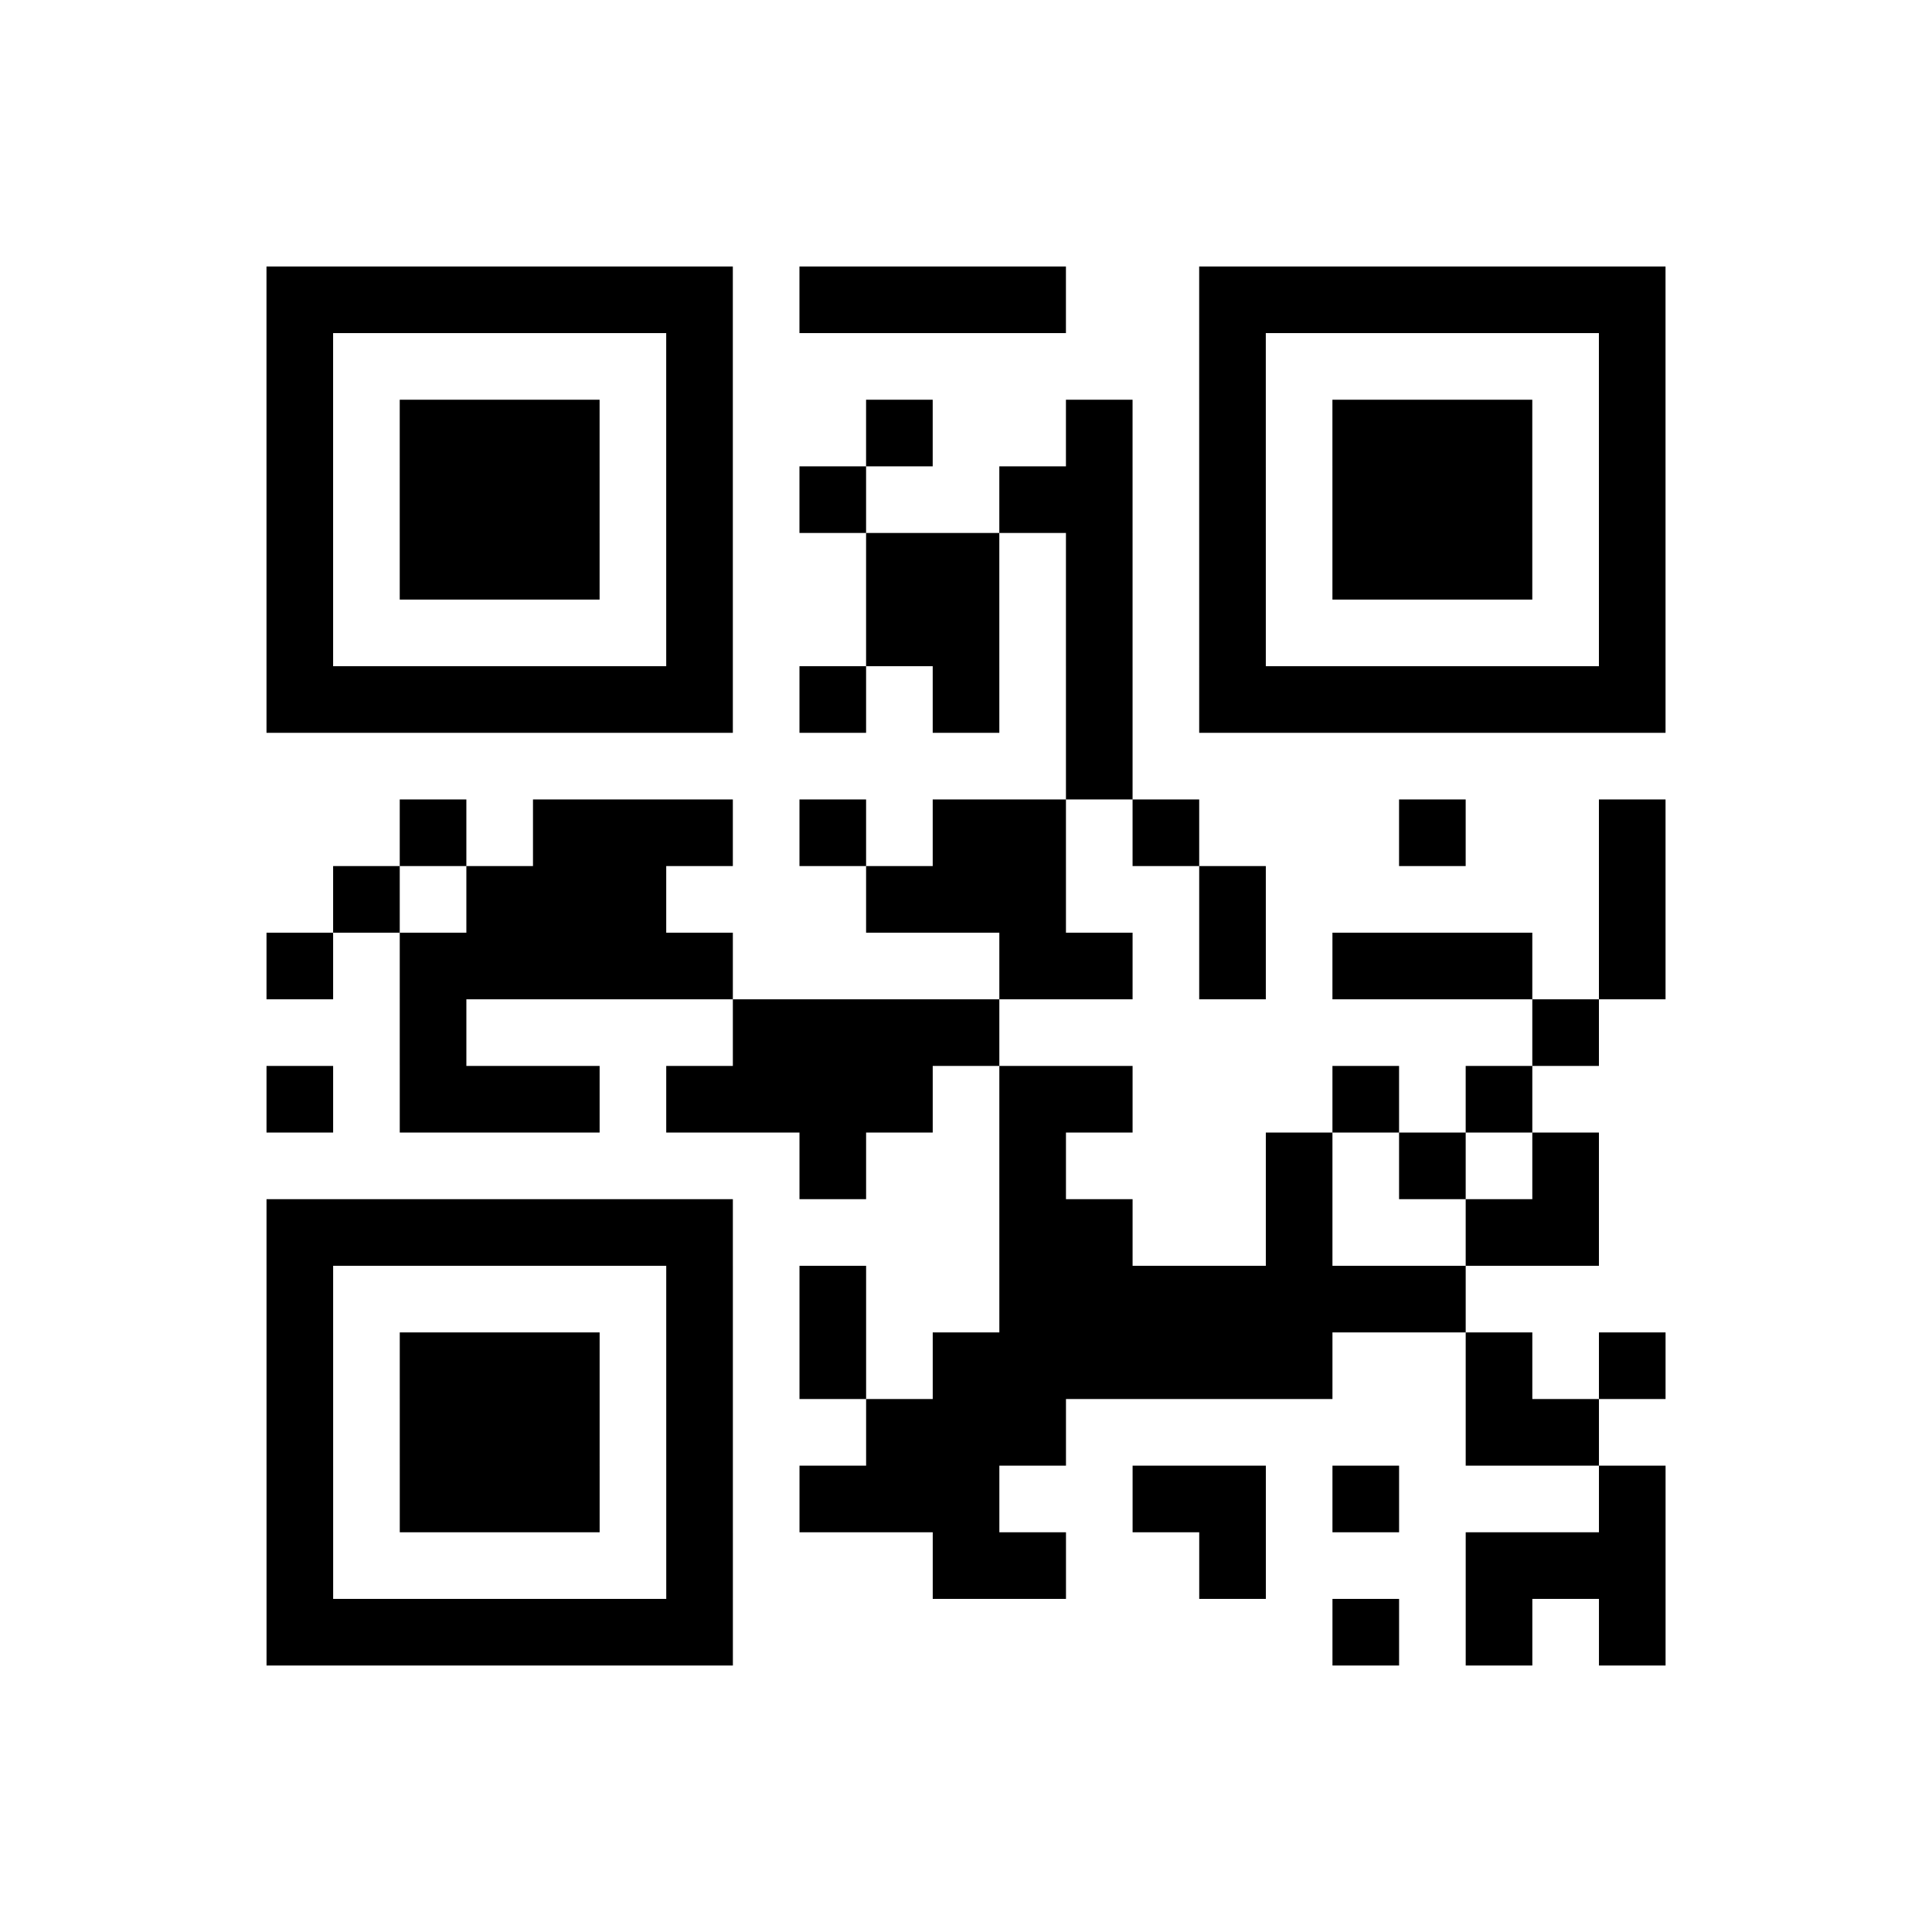 <?xml version="1.0" encoding="UTF-8"?>
<svg xmlns="http://www.w3.org/2000/svg" height="145" width="145" class="pyqrcode"><path transform="scale(5)" stroke="#000" class="pyqrline" d="M4 4.5h7m1 0h4m2 0h7m-21 1h1m5 0h1m7 0h1m5 0h1m-21 1h1m1 0h3m1 0h1m2 0h1m2 0h1m1 0h1m1 0h3m1 0h1m-21 1h1m1 0h3m1 0h1m1 0h1m2 0h2m1 0h1m1 0h3m1 0h1m-21 1h1m1 0h3m1 0h1m2 0h2m1 0h1m1 0h1m1 0h3m1 0h1m-21 1h1m5 0h1m2 0h2m1 0h1m1 0h1m5 0h1m-21 1h7m1 0h1m1 0h1m1 0h1m1 0h7m-9 1h1m-11 1h1m1 0h3m1 0h1m1 0h2m1 0h1m3 0h1m2 0h1m-20 1h1m1 0h3m3 0h3m2 0h1m5 0h1m-21 1h1m1 0h5m4 0h2m1 0h1m1 0h3m1 0h1m-19 1h1m4 0h4m8 0h1m-20 1h1m1 0h3m1 0h4m1 0h2m3 0h1m1 0h1m-11 1h1m2 0h1m3 0h1m1 0h1m1 0h1m-20 1h7m4 0h2m2 0h1m2 0h2m-20 1h1m5 0h1m1 0h1m2 0h7m-18 1h1m1 0h3m1 0h1m1 0h1m1 0h6m2 0h1m1 0h1m-21 1h1m1 0h3m1 0h1m2 0h3m6 0h2m-20 1h1m1 0h3m1 0h1m1 0h3m2 0h2m1 0h1m3 0h1m-21 1h1m5 0h1m3 0h2m2 0h1m3 0h3m-21 1h7m9 0h1m1 0h1m1 0h1"/></svg>
